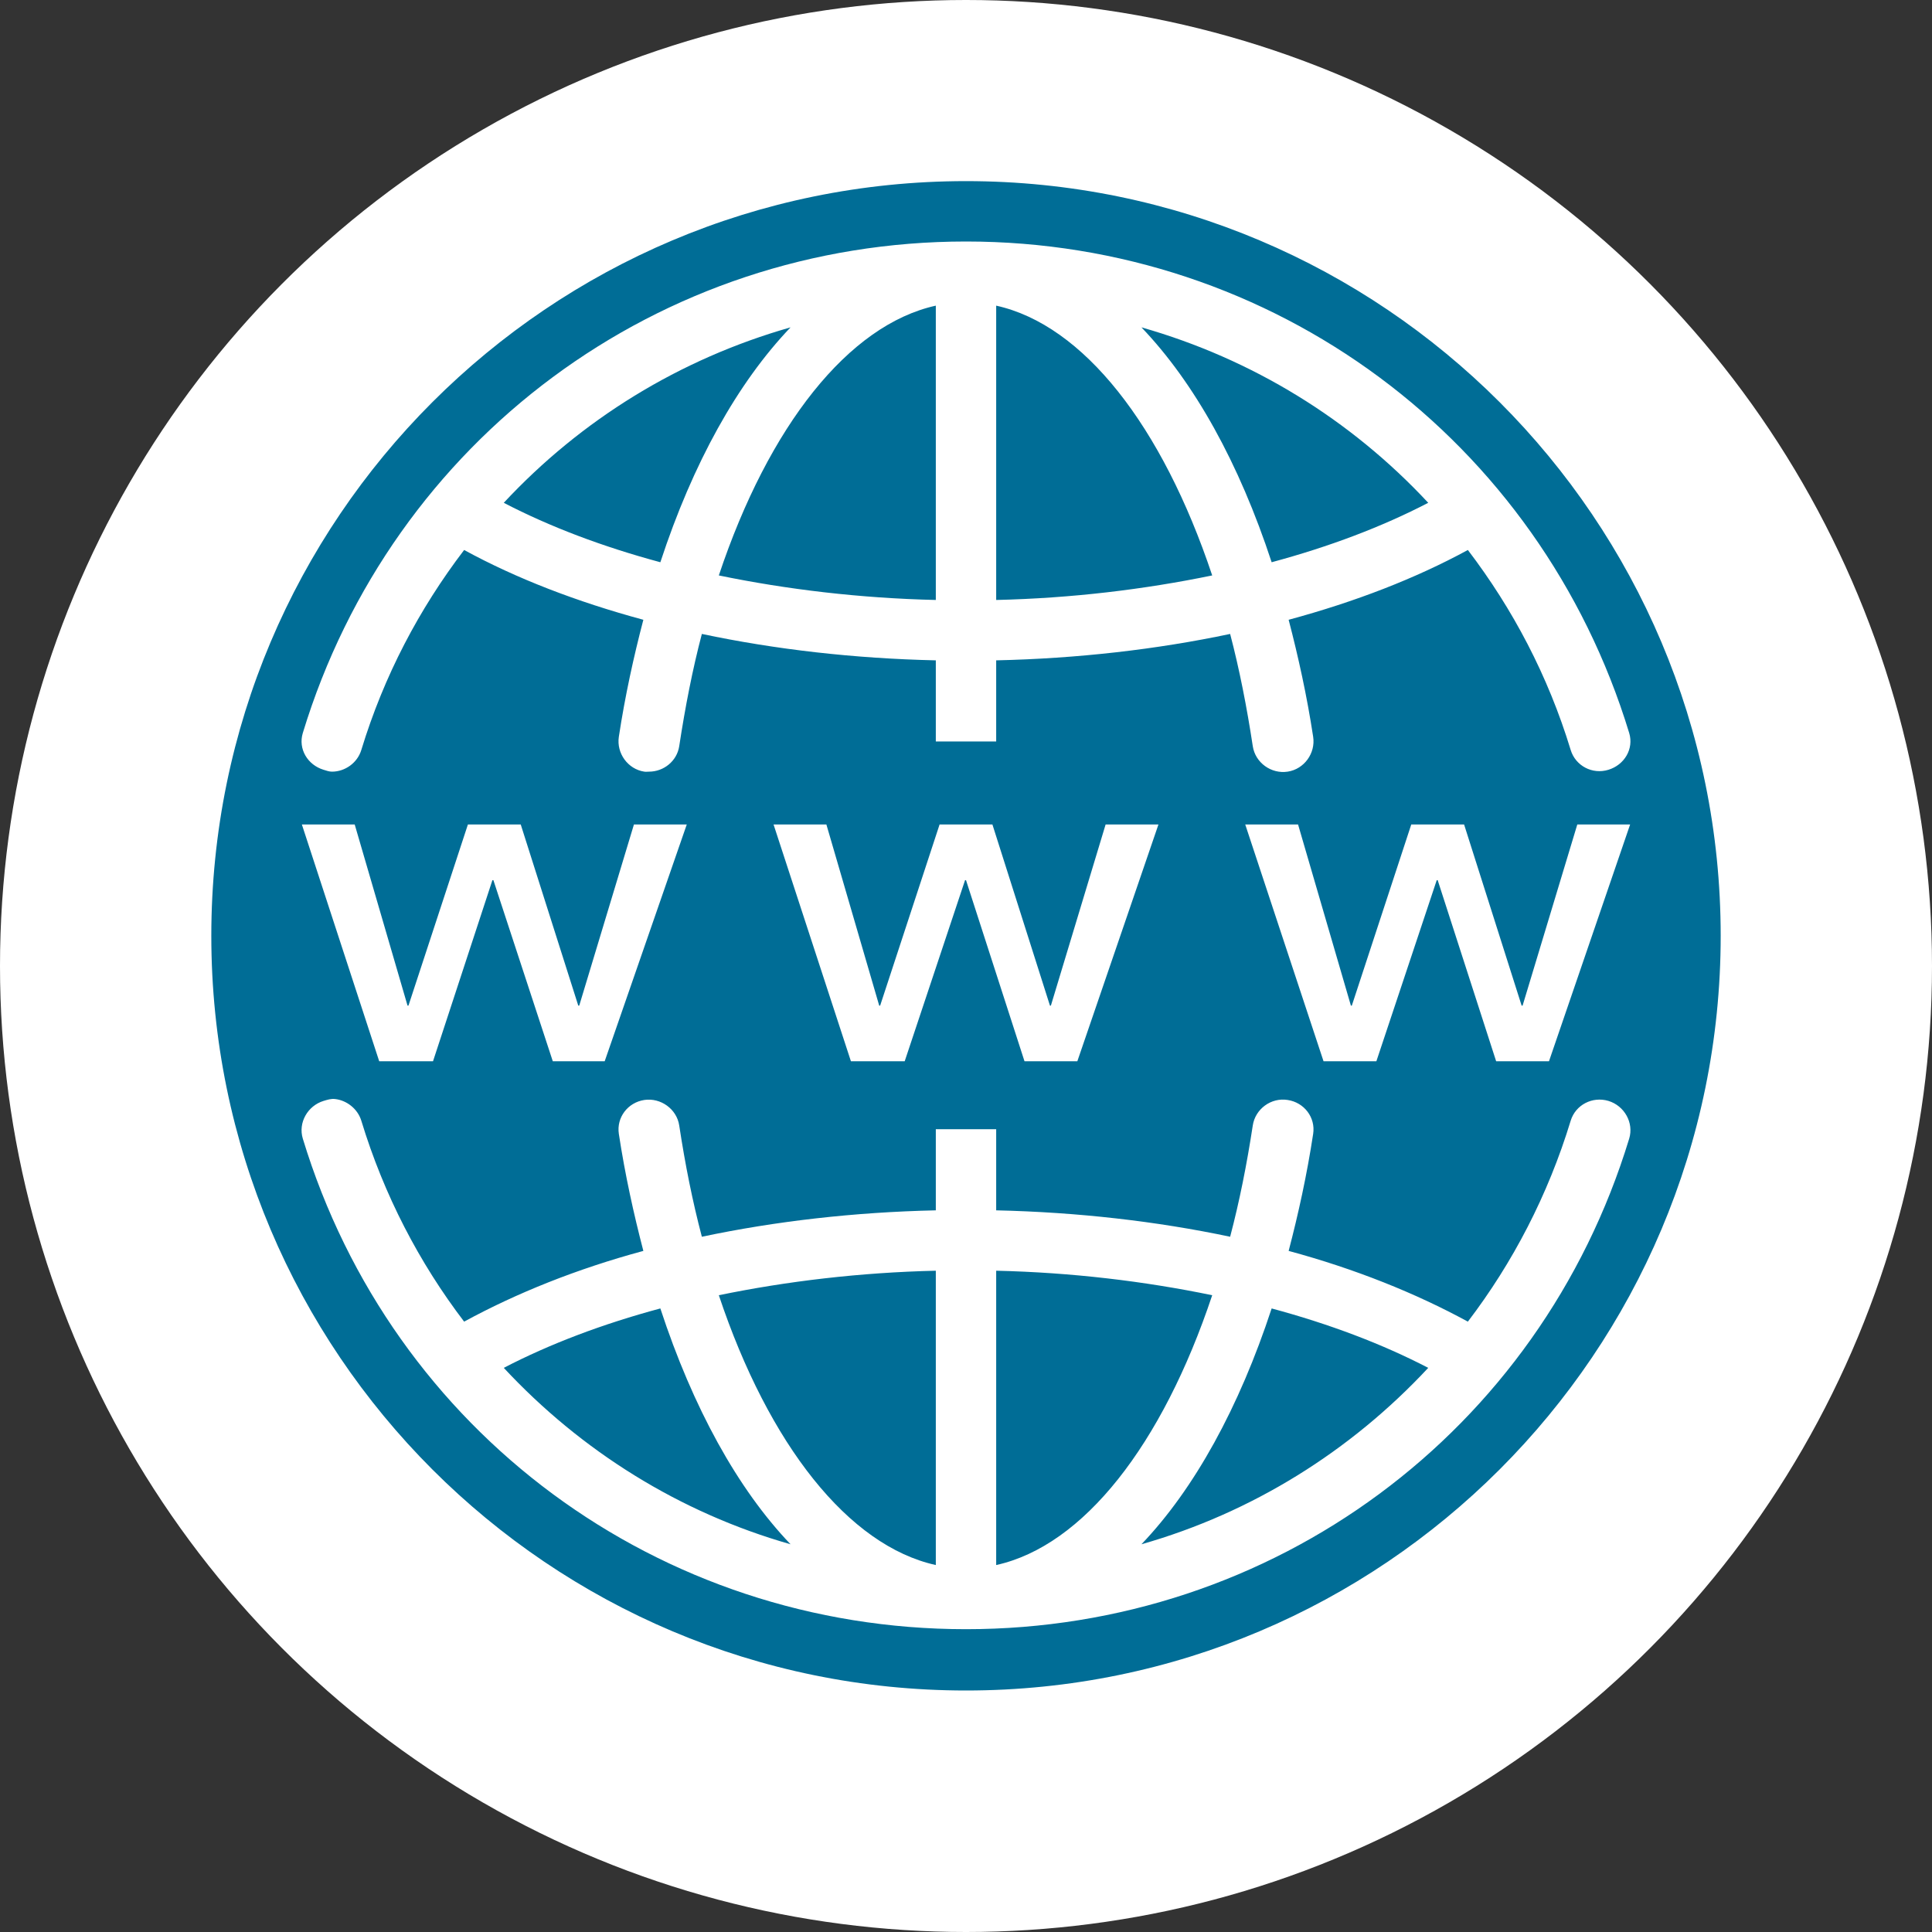 <?xml version="1.0" encoding="UTF-8"?>
<svg width="64px" height="64px" viewBox="0 0 64 64" version="1.1" xmlns="http://www.w3.org/2000/svg" xmlns:xlink="http://www.w3.org/1999/xlink">
    <rect x="0" y="0" width="64" height="64" fill="#333333" stroke="none"/>
    <!-- Generator: Sketch 42 (36781) - http://www.bohemiancoding.com/sketch -->
    <title>Group 3 Copy 2</title>
    <desc>Created with Sketch.</desc>
    <defs></defs>
    <g id="Page-1" stroke="none" stroke-width="1" fill="none" fill-rule="evenodd">
        <g id="Internal-Page" transform="translate(-184, -5718)">
            <g id="Group-3-Copy-2" transform="translate(184, 5718)">
                <circle id="Oval" fill="#FFFFFF" cx="32" cy="32" r="32"></circle>
                <g class="icon-globe" id="Domain_006d96_-1" transform="translate(7, 6)" fill-rule="nonzero" fill="#006D96">
                    <path d="M25,0 C11.193,0 0,11.193 0,25 C0,38.807 11.193,50 25,50 C38.807,50 50,38.807 50,25 C50,11.193 38.807,0 25,0 Z M25,2 C35.171,2 44.007,8.557 46.969,18.281 C47.129,18.809 46.809,19.339 46.281,19.5 C45.751,19.664 45.192,19.372 45.031,18.844 C44.281,16.381 43.111,14.168 41.625,12.219 C39.889,13.164 37.889,13.936 35.688,14.531 C36.008,15.759 36.293,17.046 36.5,18.406 C36.584,18.952 36.202,19.479 35.656,19.562 C35.109,19.645 34.583,19.265 34.5,18.719 C34.302,17.416 34.058,16.173 33.75,15 C31.313,15.515 28.692,15.815 26,15.875 L26,18.562 L24,18.562 L24,15.875 C21.303,15.815 18.684,15.515 16.25,15 C15.941,16.173 15.699,17.416 15.5,18.719 C15.424,19.214 14.985,19.562 14.5,19.562 C14.45,19.562 14.395,19.57 14.344,19.562 C13.798,19.48 13.417,18.952 13.5,18.406 C13.707,17.046 13.991,15.758 14.312,14.531 C12.111,13.935 10.112,13.167 8.375,12.219 C6.888,14.169 5.72,16.38 4.969,18.844 C4.838,19.275 4.428,19.561 4,19.562 C3.903,19.562 3.816,19.53 3.719,19.5 C3.19,19.339 2.87,18.809 3.031,18.281 C5.992,8.557 14.828,2 25,2 Z M24,4.125 C21.112,4.762 18.47,8.101 16.812,13.062 C19.064,13.527 21.497,13.817 24,13.875 L24,4.125 Z M26,4.125 L26,13.875 C28.499,13.817 30.901,13.527 33.156,13.062 C31.499,8.101 28.887,4.762 26,4.125 Z M19.188,4.844 C15.515,5.89 12.254,7.9 9.688,10.656 C11.22,11.452 12.962,12.11 14.875,12.625 C15.953,9.34 17.433,6.681 19.188,4.844 Z M30.812,4.844 C32.569,6.68 34.047,9.341 35.125,12.625 C37.038,12.11 38.781,11.451 40.312,10.656 C37.746,7.9 34.484,5.889 30.812,4.844 Z M3,21.312 L4.75,21.312 L6.5,27.312 L6.531,27.312 L8.5,21.312 L10.25,21.312 L12.156,27.312 L12.188,27.312 L14,21.312 L15.75,21.312 L13.031,29.156 L11.312,29.156 L9.344,23.156 L9.312,23.156 L7.344,29.156 L5.562,29.156 L3,21.312 Z M18.625,21.312 L20.375,21.312 L22.125,27.312 L22.156,27.312 L24.125,21.312 L25.875,21.312 L27.781,27.312 L27.812,27.312 L29.625,21.312 L31.375,21.312 L28.688,29.156 L26.938,29.156 L25,23.156 L24.969,23.156 L22.969,29.156 L21.188,29.156 L18.625,21.312 Z M34.25,21.312 L36,21.312 L37.75,27.312 L37.781,27.312 L39.75,21.312 L41.5,21.312 L43.406,27.312 L43.438,27.312 L45.25,21.312 L47,21.312 L44.312,29.156 L42.562,29.156 L40.625,23.156 L40.594,23.156 L38.594,29.156 L36.844,29.156 L34.25,21.312 Z M4.094,30.406 C4.481,30.447 4.848,30.728 4.969,31.125 C5.719,33.589 6.888,35.831 8.375,37.781 C10.112,36.835 12.111,36.032 14.312,35.438 C13.992,34.209 13.707,32.922 13.5,31.562 C13.417,31.017 13.798,30.52 14.344,30.438 C14.883,30.357 15.417,30.734 15.5,31.281 C15.698,32.584 15.941,33.796 16.25,34.969 C18.685,34.454 21.304,34.153 24,34.094 L24,31.406 L26,31.406 L26,34.094 C28.692,34.155 31.313,34.454 33.75,34.969 C34.059,33.796 34.301,32.584 34.5,31.281 C34.583,30.735 35.109,30.349 35.656,30.438 C36.202,30.52 36.584,31.017 36.5,31.562 C36.293,32.922 36.01,34.209 35.688,35.438 C37.889,36.033 39.89,36.836 41.625,37.781 C43.111,35.832 44.281,33.588 45.031,31.125 C45.192,30.598 45.751,30.311 46.281,30.469 C46.809,30.629 47.129,31.191 46.969,31.719 C44.007,41.444 35.171,47.969 25,47.969 C14.828,47.969 5.992,41.444 3.031,31.719 C2.87,31.191 3.191,30.63 3.719,30.469 C3.851,30.429 3.965,30.393 4.094,30.406 Z M24,36.094 C21.497,36.152 19.066,36.441 16.812,36.906 C18.47,41.867 21.112,45.207 24,45.844 L24,36.094 Z M26,36.094 L26,45.844 C28.887,45.208 31.499,41.867 33.156,36.906 C30.901,36.44 28.499,36.152 26,36.094 Z M14.875,37.344 C12.962,37.858 11.219,38.517 9.688,39.312 C12.254,42.069 15.514,44.11 19.188,45.156 C17.433,43.321 15.953,40.629 14.875,37.344 Z M35.125,37.344 C34.047,40.628 32.566,43.32 30.812,45.156 C34.483,44.111 37.746,42.068 40.312,39.312 C38.781,38.517 37.038,37.859 35.125,37.344 Z" id="Shape"></path>
                </g>
            </g>
        </g>
    </g>
</svg>